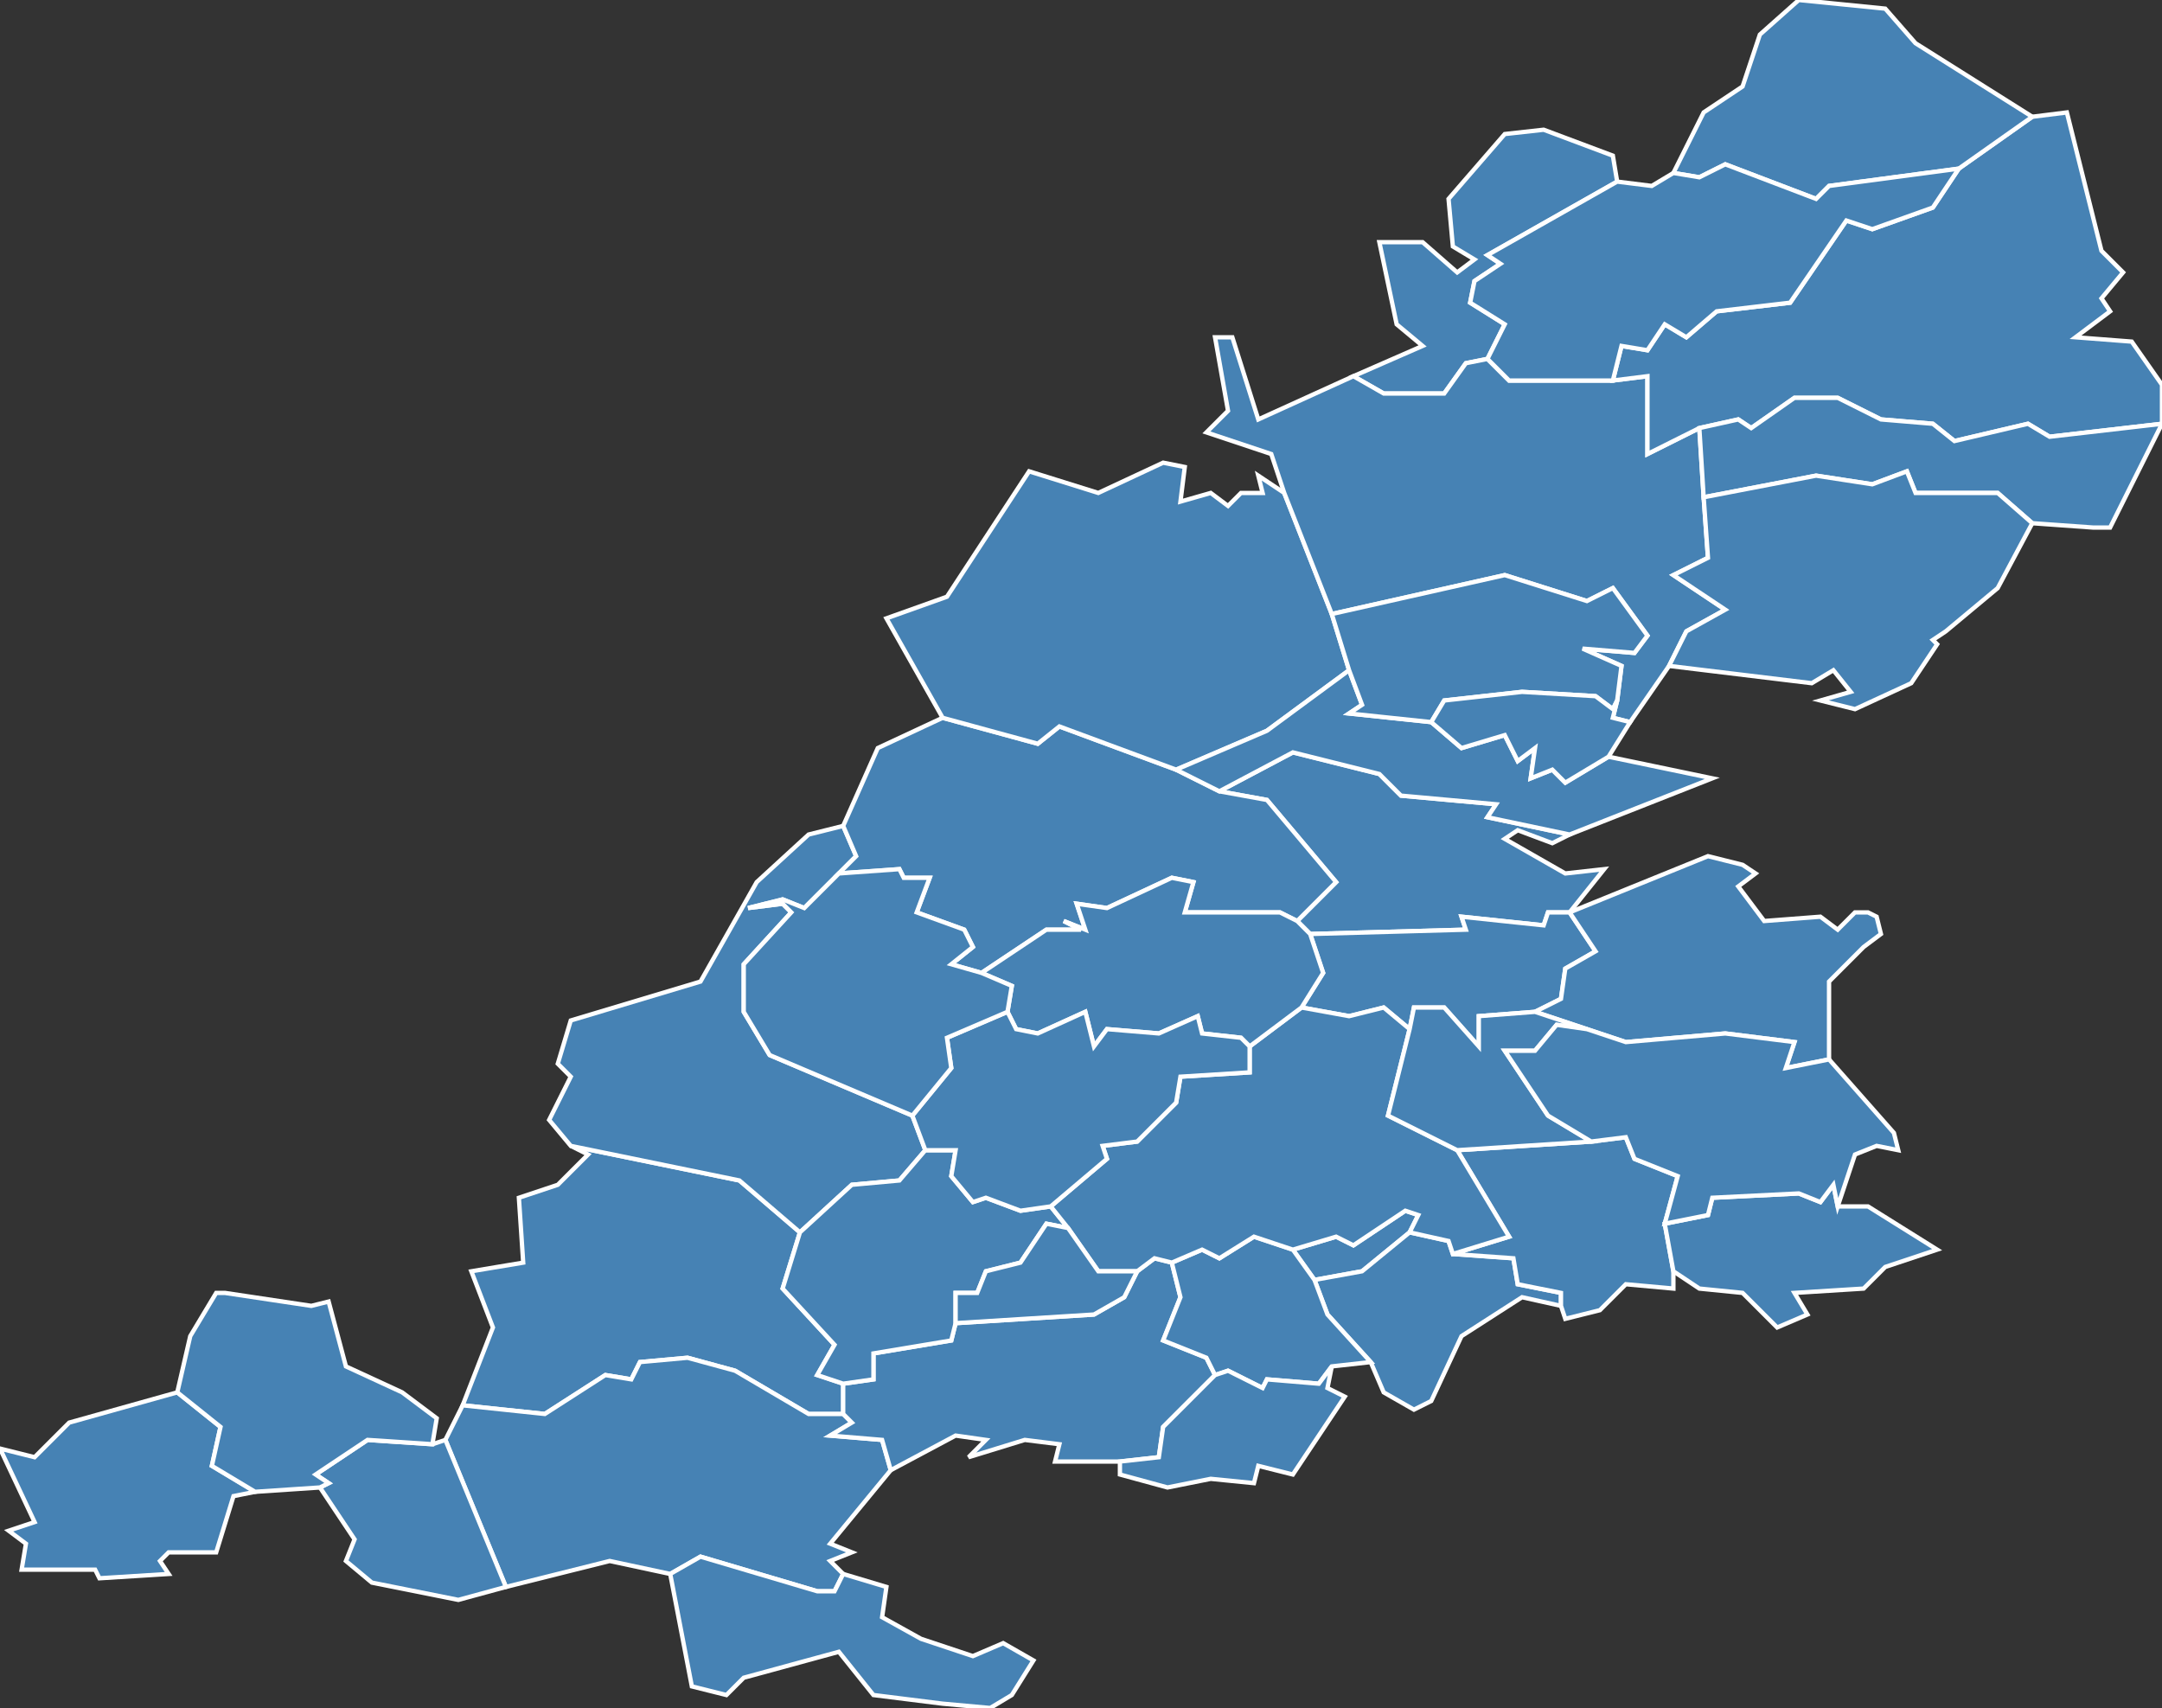 <?xml version="1.0" encoding="utf-8"?>
<svg version="1.1" id="svgmap" xmlns="http://www.w3.org/2000/svg" xmlns:xlink="http://www.w3.org/1999/xlink" x="0px" y="0px" width="100%" height="100%" viewBox="0 0 500 395">
<rect x="0" y="0" width="500" height="395" fill="#333333" stroke="none"/>
<polygon points="109,294 121,292 120,277 129,274 136,267 132,265 171,273 185,285 181,298 193,311 189,318 195,320 195,327 187,327 170,317 159,314 148,315 146,319 140,318 126,327 107,325 114,307 109,294" id="21016" class="commune" fill="steelblue" stroke-width="1" stroke="white" geotype="commune" geoname="Arceau" code_insee="21016" code_canton="2121"/><polygon points="195,327 197,329 192,332 204,333 206,340 192,357 197,359 192,361 195,364 193,368 189,368 162,360 155,364 141,361 117,367 103,333 107,325 126,327 140,318 146,319 148,315 159,314 170,317 187,327 195,327" id="21021" class="commune" fill="steelblue" stroke-width="1" stroke="white" geotype="commune" geoname="Arc-sur-Tille" code_insee="21021" code_canton="2121"/><polygon points="300,213 309,204 293,185 282,183 299,174 319,179 324,184 346,186 344,189 363,193 359,195 351,192 348,194 362,202 371,201 363,211 363,211 358,211 357,214 338,212 339,215 303,216 300,213" id="21053" class="commune" fill="steelblue" stroke-width="1" stroke="white" geotype="commune" geoname="Beaumont-sur-Vingeanne" code_insee="21053" code_canton="2121"/><polygon points="195,191 198,198 194,202 186,210 181,208 173,210 181,209 183,211 172,223 172,234 178,244 211,258 214,266 208,273 197,274 185,285 171,273 132,265 127,259 132,249 129,246 132,236 162,227 175,204 187,193 195,191" id="21056" class="commune" fill="steelblue" stroke-width="1" stroke="white" geotype="commune" geoname="Beire-le-Châtel" code_insee="21056" code_canton="2121"/><polygon points="263,294 267,291 271,292 273,300 269,310 279,314 281,318 269,330 268,337 259,338 244,338 245,334 237,333 224,337 228,333 221,332 206,340 204,333 192,332 197,329 195,327 195,320 202,319 202,313 220,310 221,306 253,304 260,300 263,294" id="21060" class="commune" fill="steelblue" stroke-width="1" stroke="white" geotype="commune" geoname="Belleneuve" code_insee="21060" code_canton="2121"/><polygon points="282,183 293,185 309,204 300,213 296,211 274,211 276,204 271,203 256,210 249,209 251,215 246,213 250,215 242,215 227,225 220,223 225,219 223,215 212,211 215,203 209,203 208,201 194,202 198,198 195,191 203,173 218,166 240,172 245,168 272,178 282,183" id="21071" class="commune" fill="steelblue" stroke-width="1" stroke="white" geotype="commune" geoname="Bèze" code_insee="21071" code_canton="2121"/><polygon points="326,285 315,294 304,296 299,289 309,286 313,288 325,280 328,281 326,285" id="21072" class="commune" fill="steelblue" stroke-width="1" stroke="white" geotype="commune" geoname="Bézouotte" code_insee="21072" code_canton="2121"/><polygon points="303,216 339,215 338,212 357,214 358,211 363,211 369,220 362,224 361,231 355,234 342,235 342,242 334,233 327,233 326,238 320,233 312,235 301,233 306,225 303,216" id="21079" class="commune" fill="steelblue" stroke-width="1" stroke="white" geotype="commune" geoname="Blagny-sur-Vingeanne" code_insee="21079" code_canton="2121"/><polygon points="308,142 312,155 293,169 272,178 245,168 240,172 218,166 205,143 219,138 238,109 254,114 269,107 274,108 273,116 280,114 284,117 287,114 292,114 291,110 297,114 308,142" id="21094" class="commune" fill="steelblue" stroke-width="1" stroke="white" geotype="commune" geoname="Bourberain" code_insee="21094" code_canton="2121"/><polygon points="429,211 432,211 434,212 435,216 431,219 423,227 423,245 413,247 415,241 399,239 376,241 367,238 355,234 361,231 362,224 369,220 363,211 363,211 395,198 403,200 406,202 402,205 408,213 421,212 425,215 429,211" id="21135" class="commune" fill="steelblue" stroke-width="1" stroke="white" geotype="commune" geoname="Champagne-sur-Vingeanne" code_insee="21135" code_canton="2121"/><polygon points="304,296 315,294 326,285 335,287 336,290 350,291 351,297 361,299 361,302 352,300 338,309 331,324 327,326 320,322 317,315 307,304 304,296" id="21146" class="commune" fill="steelblue" stroke-width="1" stroke="white" geotype="commune" geoname="Charmes" code_insee="21146" code_canton="2121"/><polygon points="344,83 339,84 334,91 320,91 313,87 329,80 323,75 319,56 329,56 337,63 341,60 336,57 335,46 348,31 357,30 373,36 374,42 344,59 347,61 341,65 340,70 348,75 344,83" id="21158" class="commune" fill="steelblue" stroke-width="1" stroke="white" geotype="commune" geoname="Chaume-et-Courchamp" code_insee="21158" code_canton="2121"/><polygon points="336,290 349,286 337,266 368,264 376,263 378,268 388,272 385,283 387,294 387,298 376,297 370,303 362,305 361,302 361,299 351,297 350,291 336,290" id="21167" class="commune" fill="steelblue" stroke-width="1" stroke="white" geotype="commune" geoname="Cheuge" code_insee="21167" code_canton="2121"/><polygon points="103,333 117,367 106,370 86,366 80,361 82,356 74,344 76,343 73,341 85,333 100,334 103,333" id="21209" class="commune" fill="steelblue" stroke-width="1" stroke="white" geotype="commune" geoname="Couternon" code_insee="21209" code_canton="2121"/><polygon points="281,318 279,314 269,310 273,300 271,292 278,289 282,291 290,286 299,289 304,296 307,304 317,315 308,316 305,320 293,319 292,321 284,317 281,318" id="21215" class="commune" fill="steelblue" stroke-width="1" stroke="white" geotype="commune" geoname="Cuiserey" code_insee="21215" code_canton="2121"/><polygon points="372,175 396,180 363,193 344,189 346,186 324,184 319,179 299,174 282,183 272,178 293,169 312,155 315,163 312,165 331,167 338,173 348,170 351,176 355,173 354,180 359,178 362,181 372,175" id="21225" class="commune" fill="steelblue" stroke-width="1" stroke="white" geotype="commune" geoname="Dampierre-et-Flée" code_insee="21225" code_canton="2121"/><polygon points="377,167 373,166 374,162 375,154 366,150 378,151 381,147 373,136 367,139 348,133 308,142 297,114 294,105 279,100 284,95 281,78 285,78 291,97 313,87 320,91 334,91 339,84 344,83 349,88 373,88 381,87 381,105 393,99 394,115 395,129 387,133 399,141 390,146 386,154 377,167" id="21277" class="commune" fill="steelblue" stroke-width="1" stroke="white" geotype="commune" geoname="Fontaine-Française" code_insee="21277" code_canton="2121"/><polygon points="312,155 308,142 348,133 367,139 373,136 381,147 378,151 366,150 375,154 374,162 373,164 369,161 352,160 334,162 331,167 312,165 315,163 312,155" id="21281" class="commune" fill="steelblue" stroke-width="1" stroke="white" geotype="commune" geoname="Fontenelle" code_insee="21281" code_canton="2121"/><polygon points="387,294 385,283 395,281 396,277 416,276 421,278 424,274 425,279 432,279 448,289 436,293 431,298 415,299 418,304 411,307 403,299 393,298 387,294" id="21323" class="commune" fill="steelblue" stroke-width="1" stroke="white" geotype="commune" geoname="Jancigny" code_insee="21323" code_canton="2121"/><polygon points="374,162 373,166 377,167 372,175 362,181 359,178 354,180 355,173 351,176 348,170 338,173 331,167 334,162 352,160 369,161 373,164 374,162" id="21348" class="commune" fill="steelblue" stroke-width="1" stroke="white" geotype="commune" geoname="Licey-sur-Vingeanne" code_insee="21348" code_canton="2121"/><polygon points="221,306 220,310 202,313 202,319 195,320 189,318 193,311 181,298 185,285 197,274 208,273 214,266 221,266 220,272 225,278 228,277 236,280 243,279 247,284 242,283 236,292 228,294 226,299 221,299 221,306" id="21369" class="commune" fill="steelblue" stroke-width="1" stroke="white" geotype="commune" geoname="Magny-Saint-Médard" code_insee="21369" code_canton="2121"/><polygon points="271,292 267,291 263,294 254,294 247,284 243,279 256,268 255,265 263,264 272,255 273,249 289,248 289,242 301,233 312,235 320,233 326,238 321,258 337,266 349,286 336,290 335,287 326,285 328,281 325,280 313,288 309,286 299,289 290,286 282,291 278,289 271,292" id="21416" class="commune" fill="steelblue" stroke-width="1" stroke="white" geotype="commune" geoname="Mirebeau-sur-Bèze" code_insee="21416" code_canton="2121"/><polygon points="493,79 500,89 500,98 474,101 469,98 452,102 447,98 435,97 425,92 415,92 405,99 402,97 393,99 381,105 381,87 373,88 375,80 381,81 385,75 390,78 397,72 414,70 427,51 433,53 447,48 453,39 470,27 478,26 486,58 491,63 486,69 488,72 480,78 493,79" id="21433" class="commune" fill="steelblue" stroke-width="1" stroke="white" geotype="commune" geoname="Montigny-Mornay-Villeneuve-sur-Vingeanne" code_insee="21433" code_canton="2121"/><polygon points="300,213 303,216 306,225 301,233 289,242 287,240 278,239 277,235 268,239 256,238 253,242 251,234 240,239 235,238 233,234 234,228 227,225 242,215 250,215 246,213 251,215 249,209 256,210 271,203 276,204 274,211 296,211 300,213" id="21459" class="commune" fill="steelblue" stroke-width="1" stroke="white" geotype="commune" geoname="Noiron-sur-Bèze" code_insee="21459" code_canton="2121"/><polygon points="355,234 367,238 360,237 355,243 348,243 358,258 368,264 337,266 321,258 326,238 327,233 334,233 342,242 342,235 355,234" id="21467" class="commune" fill="steelblue" stroke-width="1" stroke="white" geotype="commune" geoname="Oisilly" code_insee="21467" code_canton="2121"/><polygon points="470,27 453,39 423,43 420,46 399,38 393,41 387,40 394,26 403,20 407,8 416,0 436,2 443,10 470,27" id="21468" class="commune" fill="steelblue" stroke-width="1" stroke="white" geotype="commune" geoname="Orain" code_insee="21468" code_canton="2121"/><polygon points="500,98 488,122 484,122 470,121 462,114 443,114 441,109 433,112 420,110 394,115 393,99 402,97 405,99 415,92 425,92 435,97 447,98 452,102 469,98 474,101 500,98" id="21503" class="commune" fill="steelblue" stroke-width="1" stroke="white" geotype="commune" geoname="Pouilly-sur-Vingeanne" code_insee="21503" code_canton="2121"/><polygon points="195,364 205,367 204,374 213,379 225,383 232,380 239,384 234,392 229,395 218,394 202,392 194,382 172,388 168,392 160,390 155,364 162,360 189,368 193,368 195,364" id="21521" class="commune" fill="steelblue" stroke-width="1" stroke="white" geotype="commune" geoname="Remilly-sur-Tille" code_insee="21521" code_canton="2121"/><polygon points="423,245 438,262 439,266 434,265 429,267 425,279 424,274 421,278 416,276 396,277 395,281 385,283 388,272 378,268 376,263 368,264 358,258 348,243 355,243 360,237 367,238 376,241 399,239 415,241 413,247 423,245" id="21522" class="commune" fill="steelblue" stroke-width="1" stroke="white" geotype="commune" geoname="Renève" code_insee="21522" code_canton="2121"/><polygon points="23,365 22,363 5,363 6,357 2,354 8,352 0,335 8,337 16,329 41,322 51,330 49,339 59,345 54,346 50,359 39,359 37,361 39,364 23,365" id="21540" class="commune" fill="steelblue" stroke-width="1" stroke="white" geotype="commune" geoname="Saint-Apollinaire" code_insee="21540" code_canton="2121"/><polygon points="374,42 382,43 387,40 393,41 399,38 420,46 423,43 453,39 447,48 433,53 427,51 414,70 397,72 390,78 385,75 381,81 375,80 373,88 349,88 344,83 348,75 340,70 341,65 347,61 344,59 374,42" id="21562" class="commune" fill="steelblue" stroke-width="1" stroke="white" geotype="commune" geoname="Saint-Maurice-sur-Vingeanne" code_insee="21562" code_canton="2121"/><polygon points="450,146 447,148 448,149 442,158 429,164 421,162 428,160 424,155 419,158 386,154 390,146 399,141 387,133 395,129 394,115 420,110 433,112 441,109 443,114 462,114 470,121 462,136 450,146" id="21574" class="commune" fill="steelblue" stroke-width="1" stroke="white" geotype="commune" geoname="Saint-Seine-sur-Vingeanne" code_insee="21574" code_canton="2121"/><polygon points="263,294 260,300 253,304 221,306 221,299 226,299 228,294 236,292 242,283 247,284 254,294 263,294" id="21595" class="commune" fill="steelblue" stroke-width="1" stroke="white" geotype="commune" geoname="Savolles" code_insee="21595" code_canton="2121"/><polygon points="243,279 236,280 228,277 225,278 220,272 221,266 214,266 211,258 220,247 219,240 233,234 235,238 240,239 251,234 253,242 256,238 268,239 277,235 278,239 287,240 289,242 289,248 273,249 272,255 263,264 255,265 256,268 243,279" id="21619" class="commune" fill="steelblue" stroke-width="1" stroke="white" geotype="commune" geoname="Tanay" code_insee="21619" code_canton="2121"/><polygon points="280,342 270,344 259,341 259,338 268,337 269,330 281,318 284,317 292,321 293,319 305,320 308,316 307,321 311,323 299,341 291,339 290,343 280,342" id="21644" class="commune" fill="steelblue" stroke-width="1" stroke="white" geotype="commune" geoname="Trochères" code_insee="21644" code_canton="2121"/><polygon points="41,322 44,309 50,299 52,299 72,302 76,301 80,316 93,322 101,328 100,334 85,333 73,341 76,343 74,344 59,345 49,339 51,330 41,322" id="21657" class="commune" fill="steelblue" stroke-width="1" stroke="white" geotype="commune" geoname="Varois-et-Chaignot" code_insee="21657" code_canton="2121"/><polygon points="194,202 208,201 209,203 215,203 212,211 223,215 225,219 220,223 227,225 234,228 233,234 219,240 220,247 211,258 178,244 172,234 172,223 183,211 181,209 173,210 181,208 186,210 194,202" id="21682" class="commune" fill="steelblue" stroke-width="1" stroke="white" geotype="commune" geoname="Viévigne" code_insee="21682" code_canton="2121"/></svg>